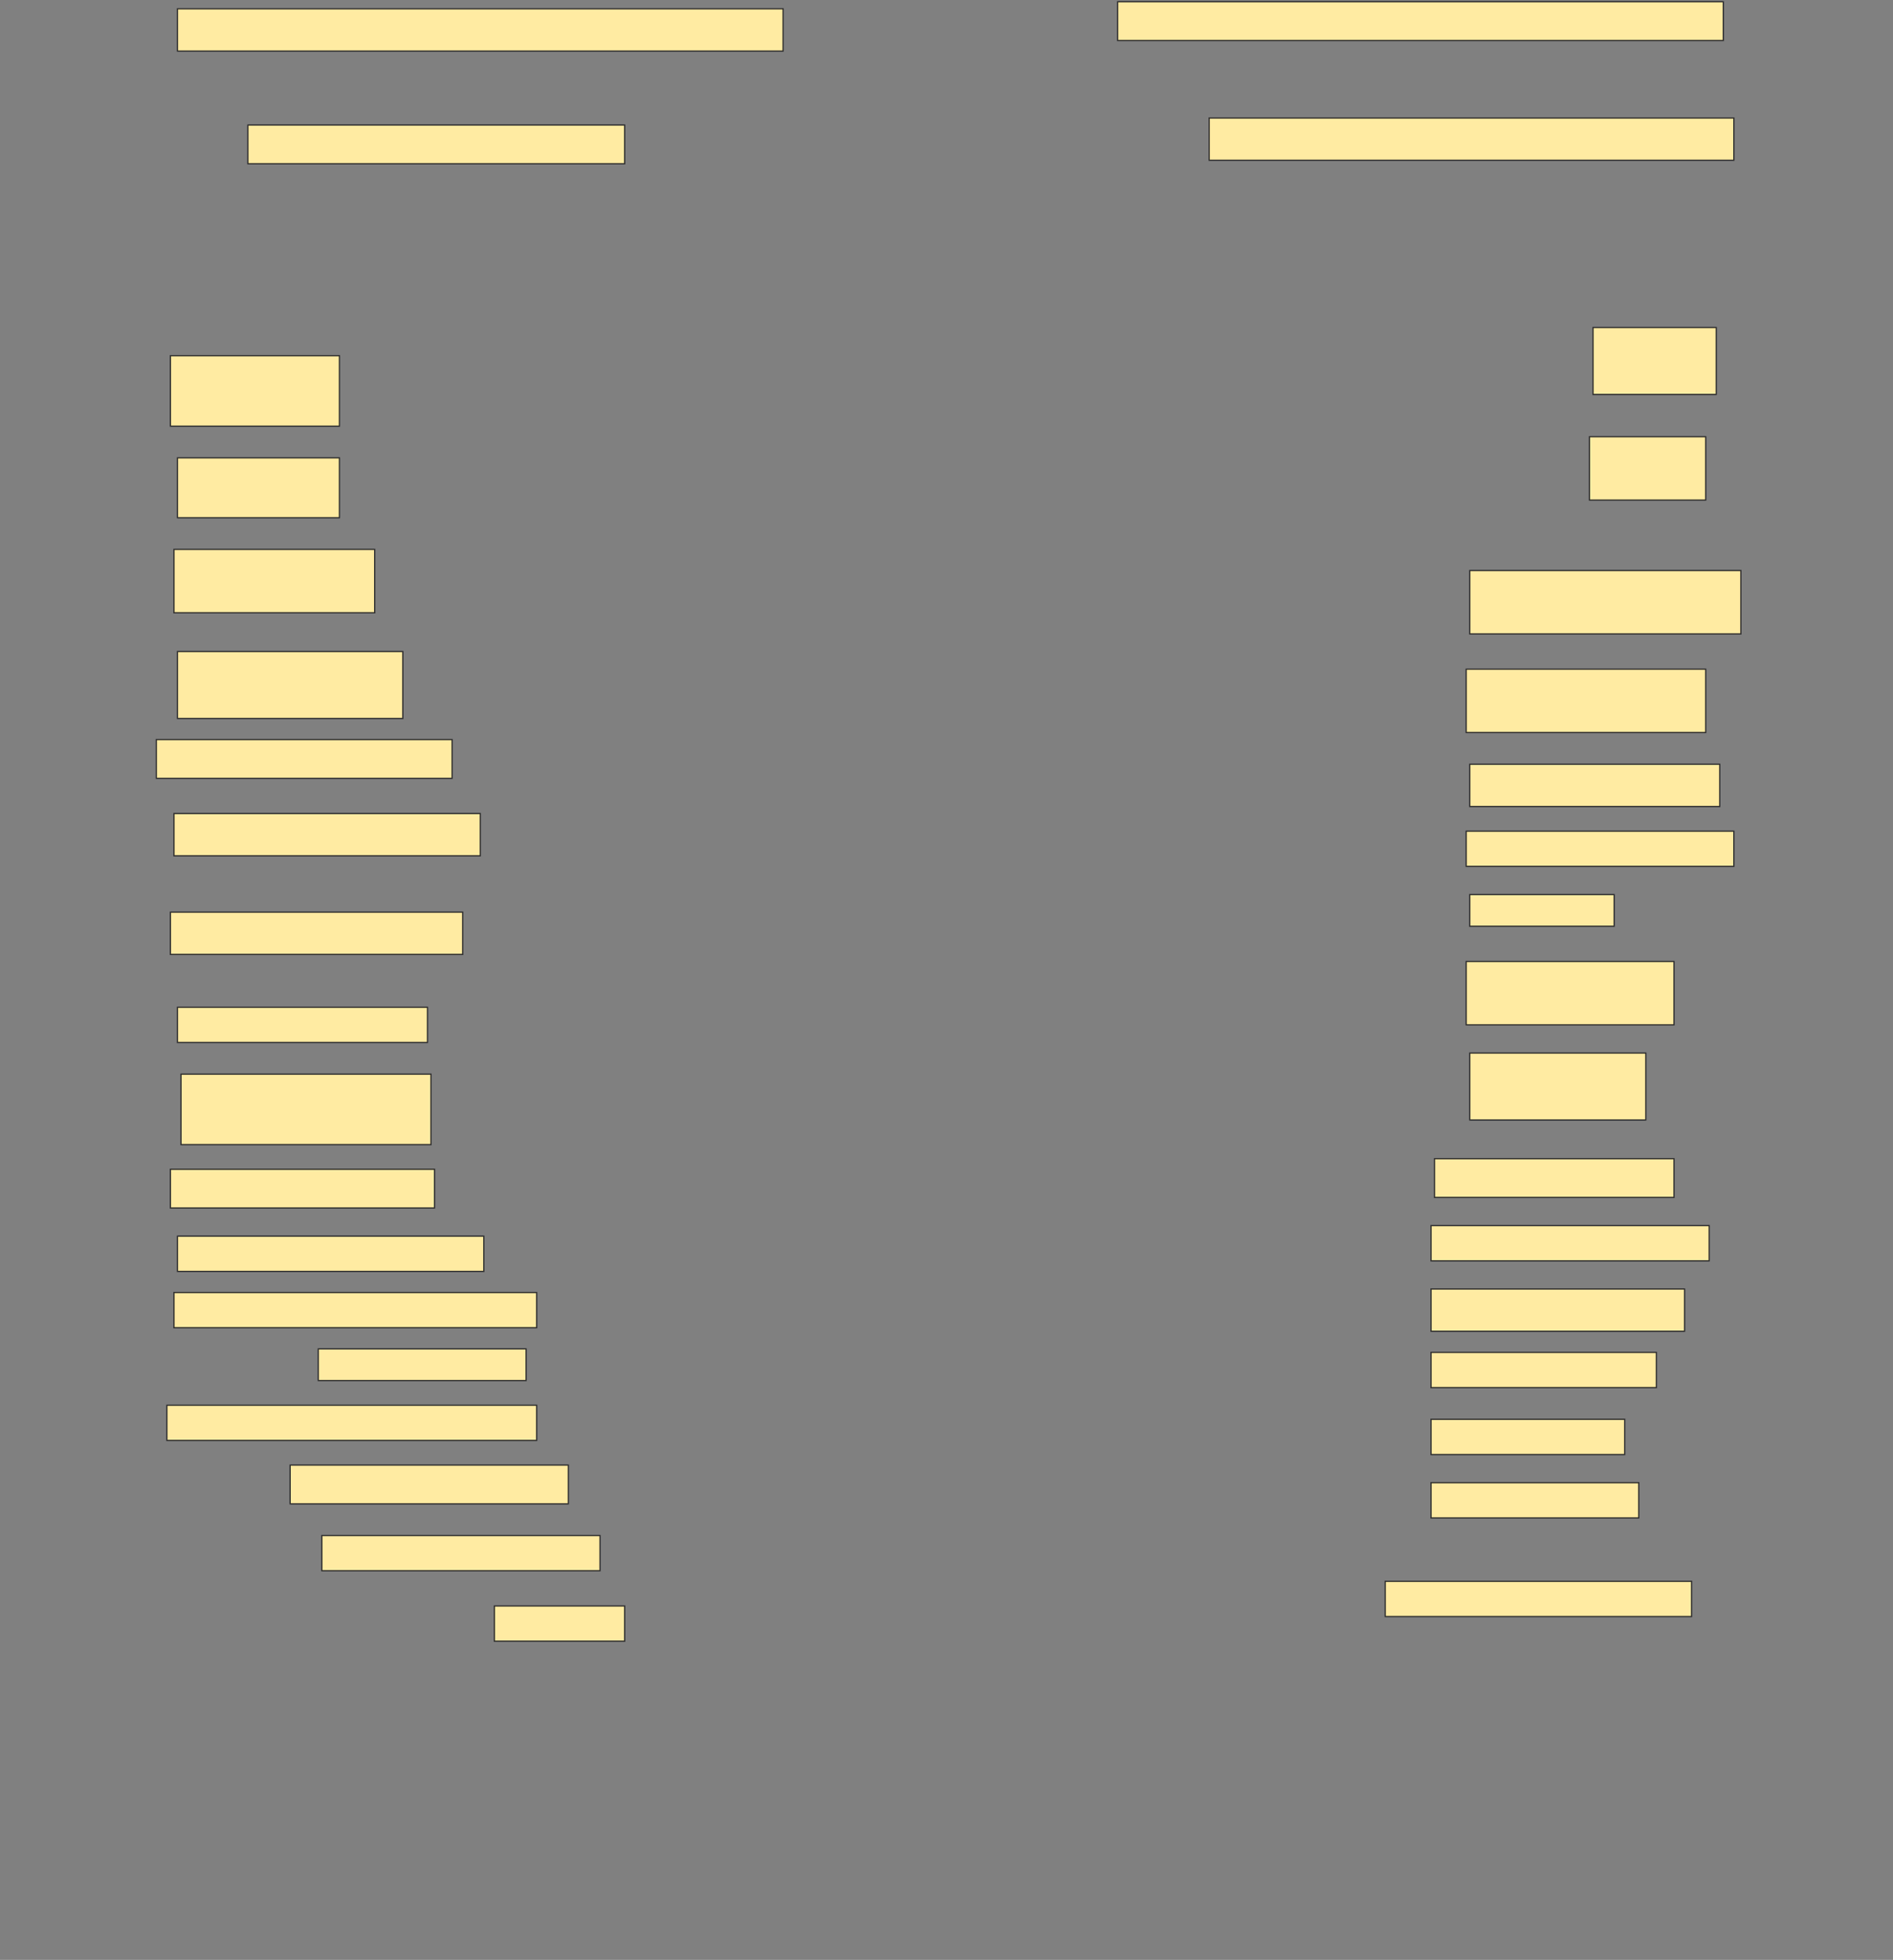 <svg height="1590" width="1536" xmlns="http://www.w3.org/2000/svg">
 <rect width="100%" height="100%" fill="#808080" stroke="none"/>
 <!-- Created with Image Occlusion Enhanced -->
 <g>
  <title>Labels</title>
 </g>
 <g>
  <title>Masks</title>
  <rect fill="#FFEBA2" height="34.286" id="8ead7ff7f9ed422eb223f3c889655050-ao-1" stroke="#2D2D2D" width="491.429" x="144" y="7.143"/>
  <rect fill="#FFEBA2" height="31.429" id="8ead7ff7f9ed422eb223f3c889655050-ao-2" stroke="#2D2D2D" width="491.429" x="906.857" y="1.429"/>
  <rect fill="#FFEBA2" height="31.429" id="8ead7ff7f9ed422eb223f3c889655050-ao-3" stroke="#2D2D2D" width="305.714" x="201.143" y="101.429"/>
  <rect fill="#FFEBA2" height="34.286" id="8ead7ff7f9ed422eb223f3c889655050-ao-4" stroke="#2D2D2D" width="425.714" x="981.143" y="95.714"/>
  <rect fill="#FFEBA2" height="57.143" id="8ead7ff7f9ed422eb223f3c889655050-ao-5" stroke="#2D2D2D" width="137.143" x="138.286" y="288.571"/>
  <rect fill="#FFEBA2" height="54.286" id="8ead7ff7f9ed422eb223f3c889655050-ao-6" stroke="#2D2D2D" width="100" x="1292.572" y="265.714"/>
  <rect fill="#FFEBA2" height="48.571" id="8ead7ff7f9ed422eb223f3c889655050-ao-7" stroke="#2D2D2D" width="131.429" x="144" y="371.429"/>
  <rect fill="#FFEBA2" height="51.429" id="8ead7ff7f9ed422eb223f3c889655050-ao-8" stroke="#2D2D2D" width="94.286" x="1289.714" y="354.286"/>
  <rect fill="#FFEBA2" height="51.429" id="8ead7ff7f9ed422eb223f3c889655050-ao-9" stroke="#2D2D2D" width="162.857" x="141.143" y="445.714"/>
  <rect fill="#FFEBA2" height="51.429" id="8ead7ff7f9ed422eb223f3c889655050-ao-10" stroke="#2D2D2D" width="220" x="1192.572" y="462.857"/>
  <rect fill="#FFEBA2" height="54.286" id="8ead7ff7f9ed422eb223f3c889655050-ao-11" stroke="#2D2D2D" width="182.857" x="144" y="528.571"/>
  <rect fill="#FFEBA2" height="51.429" id="8ead7ff7f9ed422eb223f3c889655050-ao-12" stroke="#2D2D2D" width="194.286" x="1189.714" y="542.857"/>
  <rect fill="#FFEBA2" height="31.429" id="8ead7ff7f9ed422eb223f3c889655050-ao-13" stroke="#2D2D2D" width="240" x="126.857" y="600"/>
  <rect fill="#FFEBA2" height="34.286" id="8ead7ff7f9ed422eb223f3c889655050-ao-14" stroke="#2D2D2D" width="202.857" x="1192.572" y="620"/>
  <rect fill="#FFEBA2" height="34.286" id="8ead7ff7f9ed422eb223f3c889655050-ao-15" stroke="#2D2D2D" width="248.571" x="141.143" y="660"/>
  <rect fill="#FFEBA2" height="28.571" id="8ead7ff7f9ed422eb223f3c889655050-ao-16" stroke="#2D2D2D" width="217.143" x="1189.714" y="674.286"/>
  <rect fill="#FFEBA2" height="34.286" id="8ead7ff7f9ed422eb223f3c889655050-ao-17" stroke="#2D2D2D" width="237.143" x="138.286" y="740"/>
  <rect fill="#FFEBA2" height="25.714" id="8ead7ff7f9ed422eb223f3c889655050-ao-18" stroke="#2D2D2D" width="117.143" x="1192.572" y="725.714"/>
  <rect fill="#FFEBA2" height="51.429" id="8ead7ff7f9ed422eb223f3c889655050-ao-19" stroke="#2D2D2D" width="168.571" x="1189.714" y="780"/>
  <rect fill="#FFEBA2" height="28.571" id="8ead7ff7f9ed422eb223f3c889655050-ao-20" stroke="#2D2D2D" width="202.857" x="144" y="817.143"/>
  <rect fill="#FFEBA2" height="54.286" id="8ead7ff7f9ed422eb223f3c889655050-ao-21" stroke="#2D2D2D" width="142.857" x="1192.572" y="854.286"/>
  <rect fill="#FFEBA2" height="57.143" id="8ead7ff7f9ed422eb223f3c889655050-ao-22" stroke="#2D2D2D" width="202.857" x="146.857" y="871.429"/>
  <rect fill="#FFEBA2" height="31.429" id="8ead7ff7f9ed422eb223f3c889655050-ao-23" stroke="#2D2D2D" width="194.286" x="1164" y="940"/>
  <rect fill="#FFEBA2" height="31.429" id="8ead7ff7f9ed422eb223f3c889655050-ao-24" stroke="#2D2D2D" width="214.286" x="138.286" y="948.571"/>
  <rect fill="#FFEBA2" height="28.571" id="8ead7ff7f9ed422eb223f3c889655050-ao-25" stroke="#2D2D2D" width="225.714" x="1161.143" y="994.286"/>
  <rect fill="#FFEBA2" height="28.571" id="8ead7ff7f9ed422eb223f3c889655050-ao-26" stroke="#2D2D2D" width="248.571" x="144" y="1002.857"/>
  <rect fill="#FFEBA2" height="34.286" id="8ead7ff7f9ed422eb223f3c889655050-ao-27" stroke="#2D2D2D" width="205.714" x="1161.143" y="1045.714"/>
  <rect fill="#FFEBA2" height="28.571" id="8ead7ff7f9ed422eb223f3c889655050-ao-28" stroke="#2D2D2D" width="294.286" x="141.143" y="1048.571"/>
  <rect fill="#FFEBA2" height="28.571" id="8ead7ff7f9ed422eb223f3c889655050-ao-29" stroke="#2D2D2D" width="182.857" x="1161.143" y="1097.143"/>
  <rect fill="#FFEBA2" height="25.714" id="8ead7ff7f9ed422eb223f3c889655050-ao-30" stroke="#2D2D2D" width="168.571" x="258.286" y="1094.286"/>
  <rect fill="#FFEBA2" height="28.571" id="8ead7ff7f9ed422eb223f3c889655050-ao-31" stroke="#2D2D2D" width="300" x="135.429" y="1140"/>
  <rect fill="#FFEBA2" height="28.571" id="8ead7ff7f9ed422eb223f3c889655050-ao-32" stroke="#2D2D2D" width="157.143" x="1161.143" y="1151.429"/>
  <rect fill="#FFEBA2" height="31.429" id="8ead7ff7f9ed422eb223f3c889655050-ao-33" stroke="#2D2D2D" width="225.714" x="235.429" y="1188.571"/>
  <rect fill="#FFEBA2" height="28.571" id="8ead7ff7f9ed422eb223f3c889655050-ao-34" stroke="#2D2D2D" width="168.571" x="1161.143" y="1202.857"/>
  <rect fill="#FFEBA2" height="28.571" id="8ead7ff7f9ed422eb223f3c889655050-ao-35" stroke="#2D2D2D" width="225.714" x="261.143" y="1245.714"/>
  <rect fill="#FFEBA2" height="28.571" id="8ead7ff7f9ed422eb223f3c889655050-ao-36" stroke="#2D2D2D" width="248.571" x="1124" y="1282.857"/>
  <rect fill="#FFEBA2" height="28.571" id="8ead7ff7f9ed422eb223f3c889655050-ao-37" stroke="#2D2D2D" width="105.714" x="401.143" y="1302.857"/>
 </g>
</svg>
